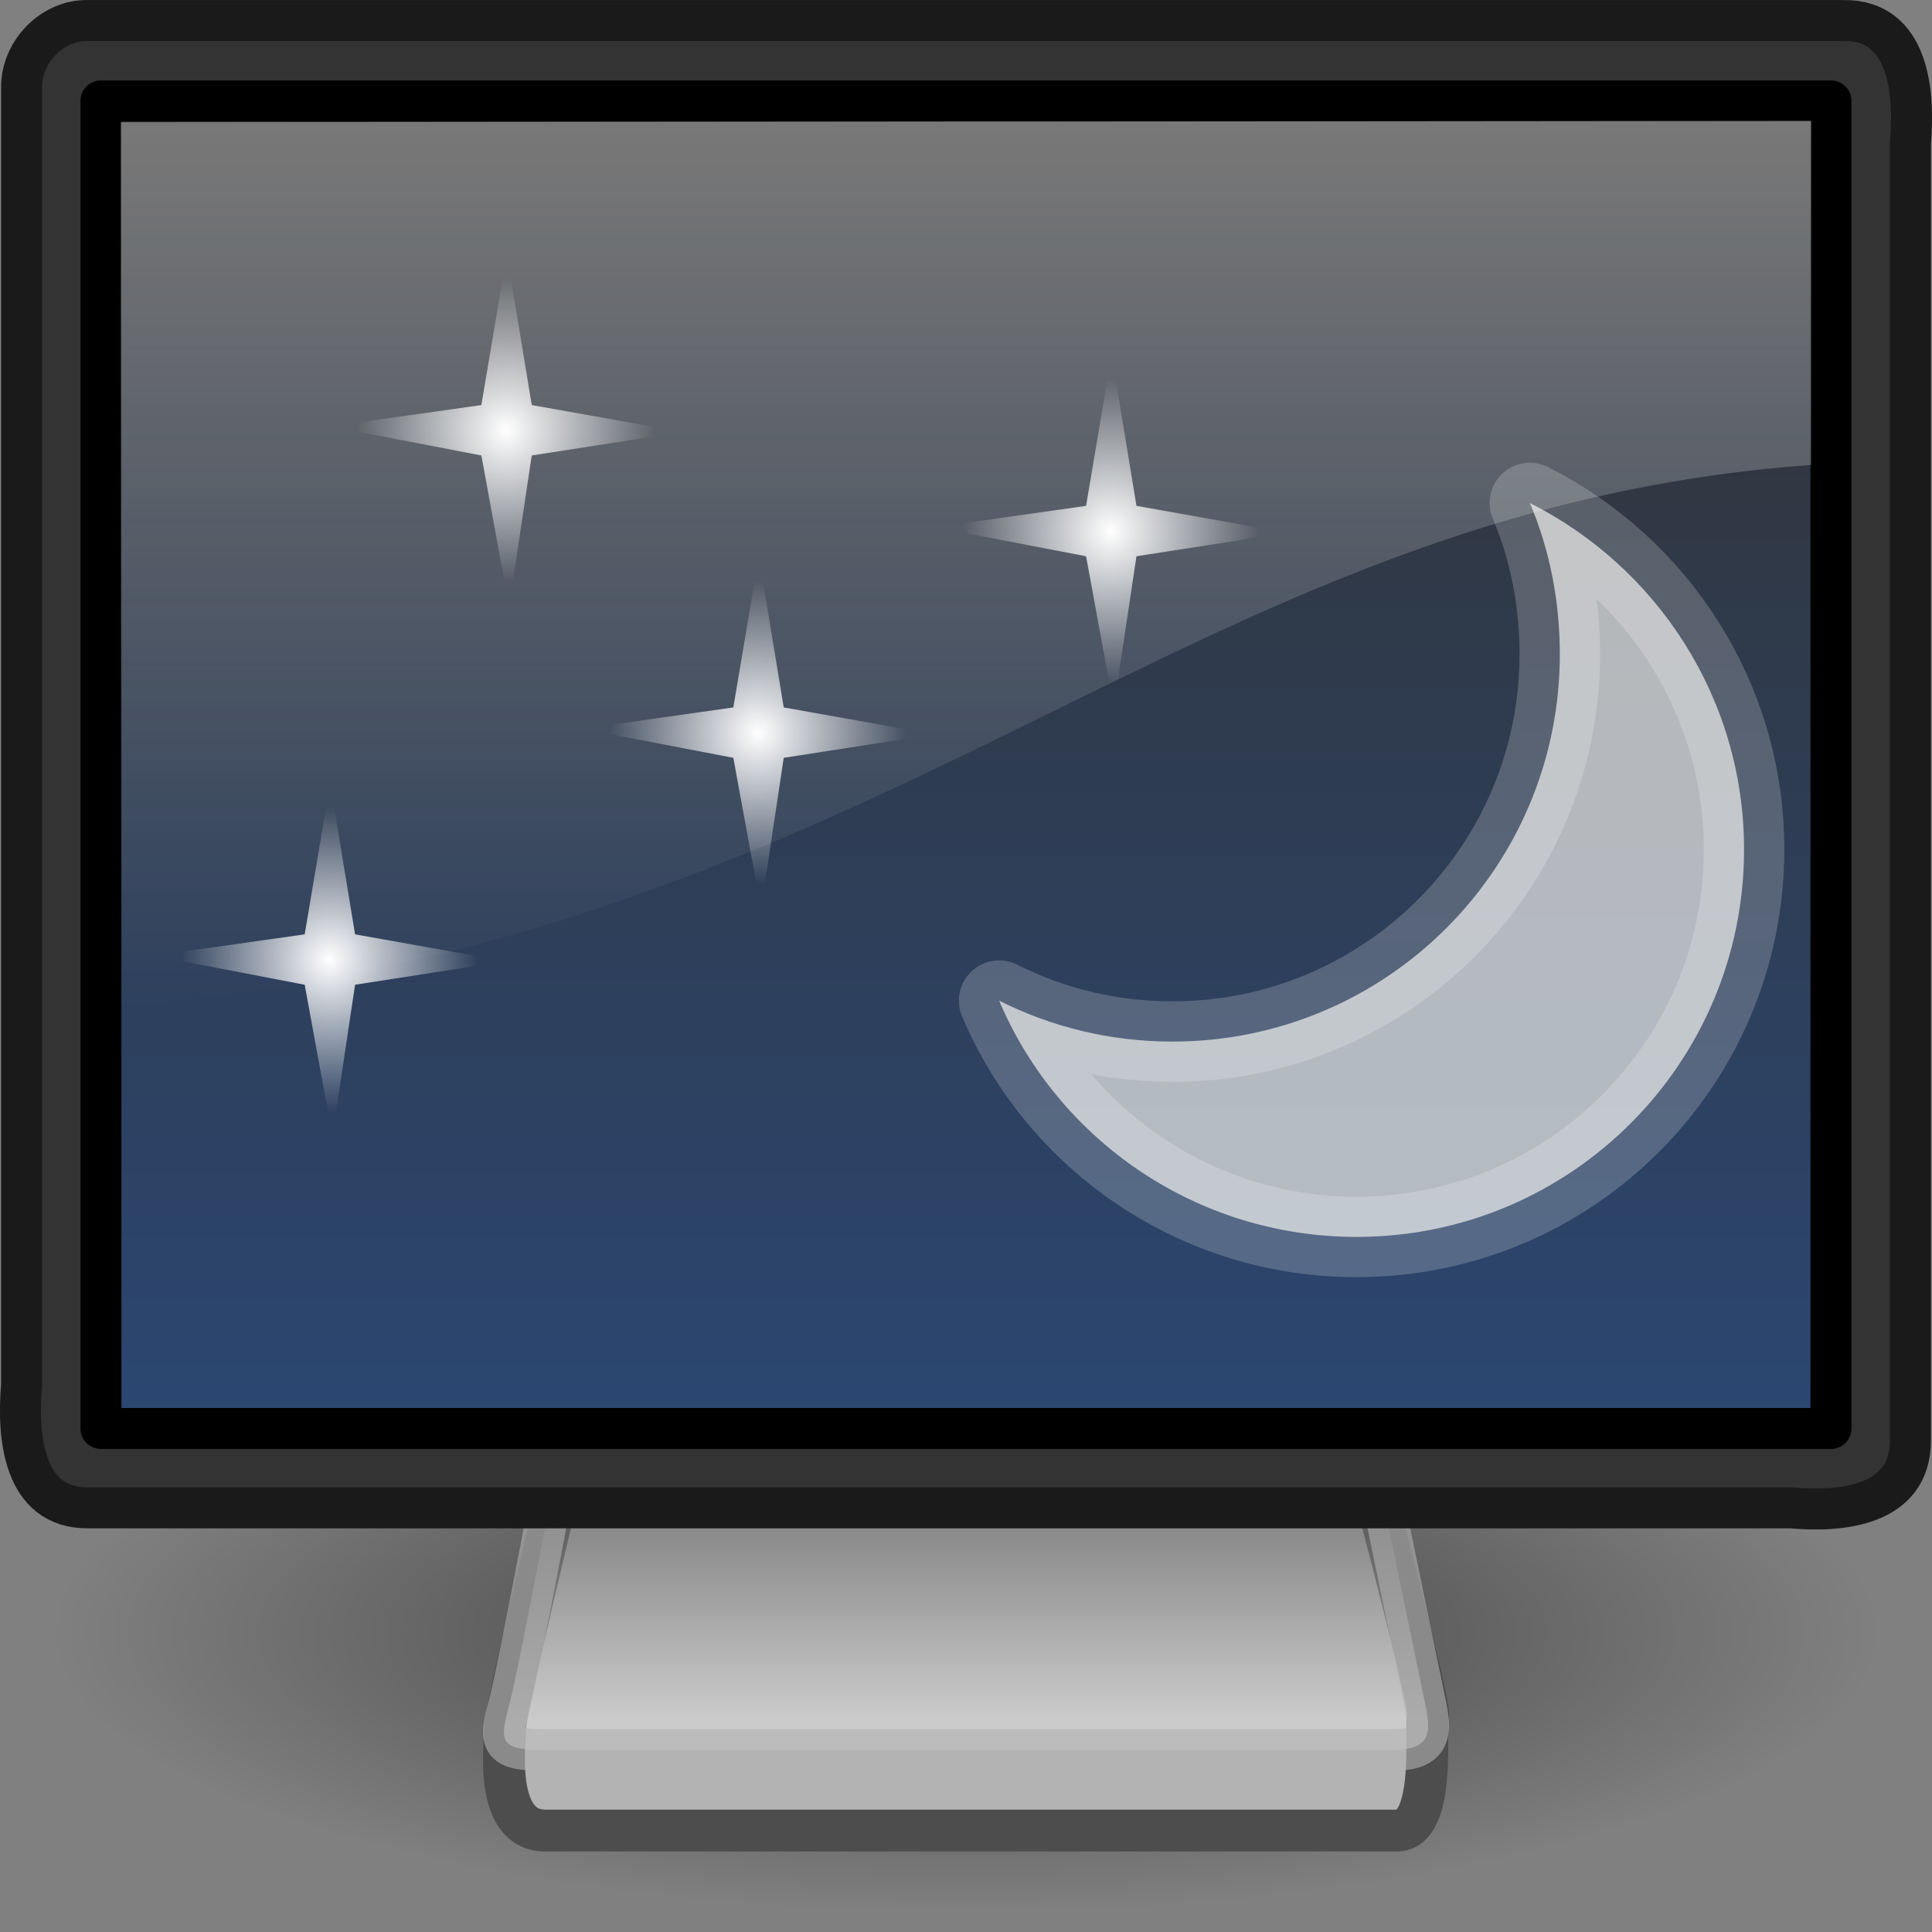 <?xml version="1.0" encoding="UTF-8" standalone="no"?>
<!-- Created with Inkscape (http://www.inkscape.org/) -->

<svg
   xmlns:svg="http://www.w3.org/2000/svg"
   xmlns="http://www.w3.org/2000/svg"
   xmlns:xlink="http://www.w3.org/1999/xlink"
   version="1.0"
   width="24"
   height="24"
   id="svg2">
  <rect width="100%" height="100%" fill="#808080" stroke="none"/>
  <defs
     id="defs4">
    <linearGradient
       id="linearGradient10691">
      <stop
         id="stop10693"
         style="stop-color:black;stop-opacity:1"
         offset="0" />
      <stop
         id="stop10695"
         style="stop-color:black;stop-opacity:0"
         offset="1" />
    </linearGradient>
    <radialGradient
       cx="6.703"
       cy="73.616"
       r="7.228"
       fx="6.703"
       fy="73.616"
       id="radialGradient2540"
       xlink:href="#linearGradient10691"
       gradientUnits="userSpaceOnUse"
       gradientTransform="scale(1.902,0.526)" />
    <linearGradient
       id="linearGradient2190">
      <stop
         id="stop2192"
         style="stop-color:#dadada;stop-opacity:1"
         offset="0" />
      <stop
         id="stop2196"
         style="stop-color:#707070;stop-opacity:1"
         offset="1" />
    </linearGradient>
    <linearGradient
       x1="72.679"
       y1="204.053"
       x2="72.679"
       y2="180.043"
       id="linearGradient2554"
       xlink:href="#linearGradient2190"
       gradientUnits="userSpaceOnUse"
       gradientTransform="matrix(0.097,0,0,0.095,4.926,1.961)" />
    <linearGradient
       id="linearGradient2327">
      <stop
         id="stop2329"
         style="stop-color:#323232;stop-opacity:1"
         offset="0" />
      <stop
         id="stop2331"
         style="stop-color:#2b4670;stop-opacity:1"
         offset="1" />
    </linearGradient>
    <linearGradient
       x1="32.734"
       y1="3.147"
       x2="32.734"
       y2="33.843"
       id="linearGradient2550"
       xlink:href="#linearGradient2327"
       gradientUnits="userSpaceOnUse"
       gradientTransform="matrix(0.496,0,0,0.512,0.045,-0.016)" />
    <radialGradient
       cx="24.5"
       cy="12.5"
       r="2.5"
       fx="24.5"
       fy="12.5"
       id="radialGradient3916"
       xlink:href="#linearGradient14414"
       gradientUnits="userSpaceOnUse"
       gradientTransform="matrix(1.178,0,0,1.207,-17.876,7.921)" />
    <radialGradient
       cx="24.5"
       cy="12.5"
       r="2.5"
       fx="24.5"
       fy="12.5"
       id="radialGradient3914"
       xlink:href="#linearGradient14414"
       gradientUnits="userSpaceOnUse"
       gradientTransform="matrix(1.178,0,0,1.207,-9.371,3.418)" />
    <radialGradient
       cx="24.5"
       cy="12.5"
       r="2.5"
       fx="24.5"
       fy="12.5"
       id="radialGradient3912"
       xlink:href="#linearGradient14414"
       gradientUnits="userSpaceOnUse"
       gradientTransform="matrix(1.178,0,0,1.207,-14.371,-2.582)" />
    <linearGradient
       id="linearGradient14414">
      <stop
         id="stop14422"
         style="stop-color:white;stop-opacity:1"
         offset="0" />
      <stop
         id="stop14418"
         style="stop-color:white;stop-opacity:0"
         offset="1" />
    </linearGradient>
    <radialGradient
       cx="24.5"
       cy="12.5"
       r="2.5"
       fx="24.5"
       fy="12.5"
       id="radialGradient3910"
       xlink:href="#linearGradient14414"
       gradientUnits="userSpaceOnUse"
       gradientTransform="matrix(1.178,0,0,1.207,-2.371,-0.582)" />
    <linearGradient
       id="linearGradient6240">
      <stop
         id="stop6242"
         style="stop-color:white;stop-opacity:1"
         offset="0" />
      <stop
         id="stop6244"
         style="stop-color:white;stop-opacity:0"
         offset="1" />
    </linearGradient>
    <linearGradient
       x1="20.157"
       y1="5.1"
       x2="20.157"
       y2="26.039"
       id="linearGradient6034"
       xlink:href="#linearGradient6240"
       gradientUnits="userSpaceOnUse"
       gradientTransform="matrix(0.584,0,0,0.61,-2.017,-3.378)" />
  </defs>
  <g
     id="layer1">
    <path
       d="m 26.5,38.7 a 13.75,3.8 0 1 1 -27.5,0 13.75,3.8 0 1 1 27.5,0 z"
       transform="matrix(0.824,0,0,0.915,1.498,-15.145)"
       id="path2883"
       style="opacity:0.5;fill:url(#radialGradient2540);fill-opacity:1;fill-rule:nonzero;stroke:none;stroke-width:0.8;marker:none;visibility:visible;display:inline;overflow:visible" />
    <path
       d="m 7,18.253 c 0,0 -0.722,2.985 -0.722,3.185 0,0.188 -0.163,1.302 0.499,1.302 0.65,0 10.069,0 10.574,0 0.506,0 0.344,-1.333 0.388,-1.438 C 17.781,21.2 17,18.25 17,18.25 L 7,18.253 z"
       id="path2170"
       style="fill:#b3b3b3;fill-opacity:1;fill-rule:evenodd;stroke:#4d4d4d;stroke-width:0.52;stroke-linecap:round;stroke-linejoin:round;stroke-miterlimit:4;stroke-opacity:1;stroke-dasharray:none" />
    <path
       d="m 7,17.763 c 0,0 -0.553,2.974 -0.679,3.436 -0.126,0.46 -0.098,0.541 0.478,0.541 0.565,0 10.014,0 10.471,0 0.468,0 0.519,-0.163 0.44,-0.546 C 17.633,20.819 17,17.76 17,17.76 l -10,0.003 z"
       id="path2186"
       style="opacity:0.6;fill:url(#linearGradient2554);fill-opacity:1;fill-rule:evenodd;stroke:#b3b3b3;stroke-width:0.519;stroke-linecap:round;stroke-linejoin:round;stroke-miterlimit:4;stroke-opacity:1;stroke-dasharray:none" />
    <path
       d="m 1.094,0.255 c 7.271,0 14.541,0 21.812,0 0.811,-0.007 0.88,0.897 0.826,1.52 0,5.37 -2e-6,10.74 -2e-6,16.11 0.007,0.831 -0.875,0.902 -1.483,0.846 -7.052,0 -14.103,0 -21.155,0 -0.811,0.007 -0.88,-0.897 -0.826,-1.52 0,-5.37 0,-10.74 0,-16.11 C 0.258,0.646 0.65,0.244 1.094,0.255 z"
       id="rect3170"
       style="fill:#333;fill-opacity:1;fill-rule:evenodd;stroke:#1a1a1a;stroke-width:0.509;stroke-linecap:round;stroke-linejoin:round;stroke-miterlimit:4;stroke-opacity:1;stroke-dasharray:none;stroke-dashoffset:0;marker:none;visibility:visible;display:inline;overflow:visible;enable-background:accumulate" />
    <path
       d="m 1.254,1.254 c 7.164,0 14.327,0 21.491,0 0,5.497 0,10.994 0,16.491 -7.164,0 -14.327,0 -21.491,0 0,-5.497 0,-10.994 0,-16.491 z"
       id="rect4151"
       style="fill:url(#linearGradient2550);fill-opacity:1;fill-rule:evenodd;stroke:black;stroke-width:0.509;stroke-linecap:round;stroke-linejoin:round;stroke-miterlimit:4;stroke-opacity:1;stroke-dasharray:none;stroke-dashoffset:0;marker:none;visibility:visible;display:inline;overflow:visible;enable-background:accumulate" />
    <g
       transform="matrix(0.626,0,0,0.626,-52.937,-7.011)"
       id="g2324"
       style="stroke-width:0.807;stroke-miterlimit:4;stroke-dasharray:none">
      <path
         d="M 26.506,11 26,14 23,14.424 26,15 26.55,18 27,15 30,14.534 27,14 26.506,11 z"
         transform="translate(80.116,7.238)"
         id="path18004"
         style="fill:url(#radialGradient3910);fill-opacity:1;fill-rule:evenodd;stroke:none" />
      <path
         d="M 14.506,9 14,12 11,12.424 14,13 14.55,16 15,13 18,12.534 15,12 14.506,9 z"
         transform="translate(80.116,7.238)"
         id="path18910"
         style="fill:url(#radialGradient3912);fill-opacity:1;fill-rule:evenodd;stroke:none" />
      <path
         d="M 19.506,15 19,18 16,18.424 19,19 19.55,22 20,19 23,18.534 20,18 19.506,15 z"
         transform="translate(80.116,7.238)"
         id="path18914"
         style="fill:url(#radialGradient3914);fill-opacity:1;fill-rule:evenodd;stroke:none" />
      <path
         d="m 11,19.503 -0.506,3 -3,0.424 3,0.576 0.55,3 0.45,-3 3,-0.466 -3,-0.534 -0.494,-3 z"
         transform="translate(80.116,7.238)"
         id="path18918"
         style="fill:url(#radialGradient3916);fill-opacity:1;fill-rule:evenodd;stroke:none" />
      <path
         d="m 34.807,13.943 c 0.389,0.92 0.594,1.939 0.594,3 -10e-7,4.246 -3.442,7.688 -7.688,7.688 -1.24,0 -2.4,-0.291 -3.438,-0.812 1.168,2.76 3.909,4.688 7.094,4.688 4.246,0 7.688,-3.442 7.688,-7.688 0,-3.006 -1.735,-5.61 -4.25,-6.875 z"
         transform="translate(80.116,7.238)"
         id="path23408"
         style="opacity:0.7;fill:#eeeeec;fill-opacity:1;fill-rule:nonzero;stroke:white;stroke-width:1.598;stroke-linecap:butt;stroke-linejoin:round;stroke-miterlimit:4;stroke-opacity:0.29;stroke-dasharray:none;stroke-dashoffset:0" />
    </g>
    <path
       d="M 1.5,1.519 1.5,12.5 C 11.101,11.674 14.694,6.334 22.5,5.776 l 5e-6,-4.276 -21,0.019 z"
       id="path4073"
       style="opacity:0.4;fill:url(#linearGradient6034);fill-opacity:1;fill-rule:evenodd;stroke:none" />
  </g>
</svg>
